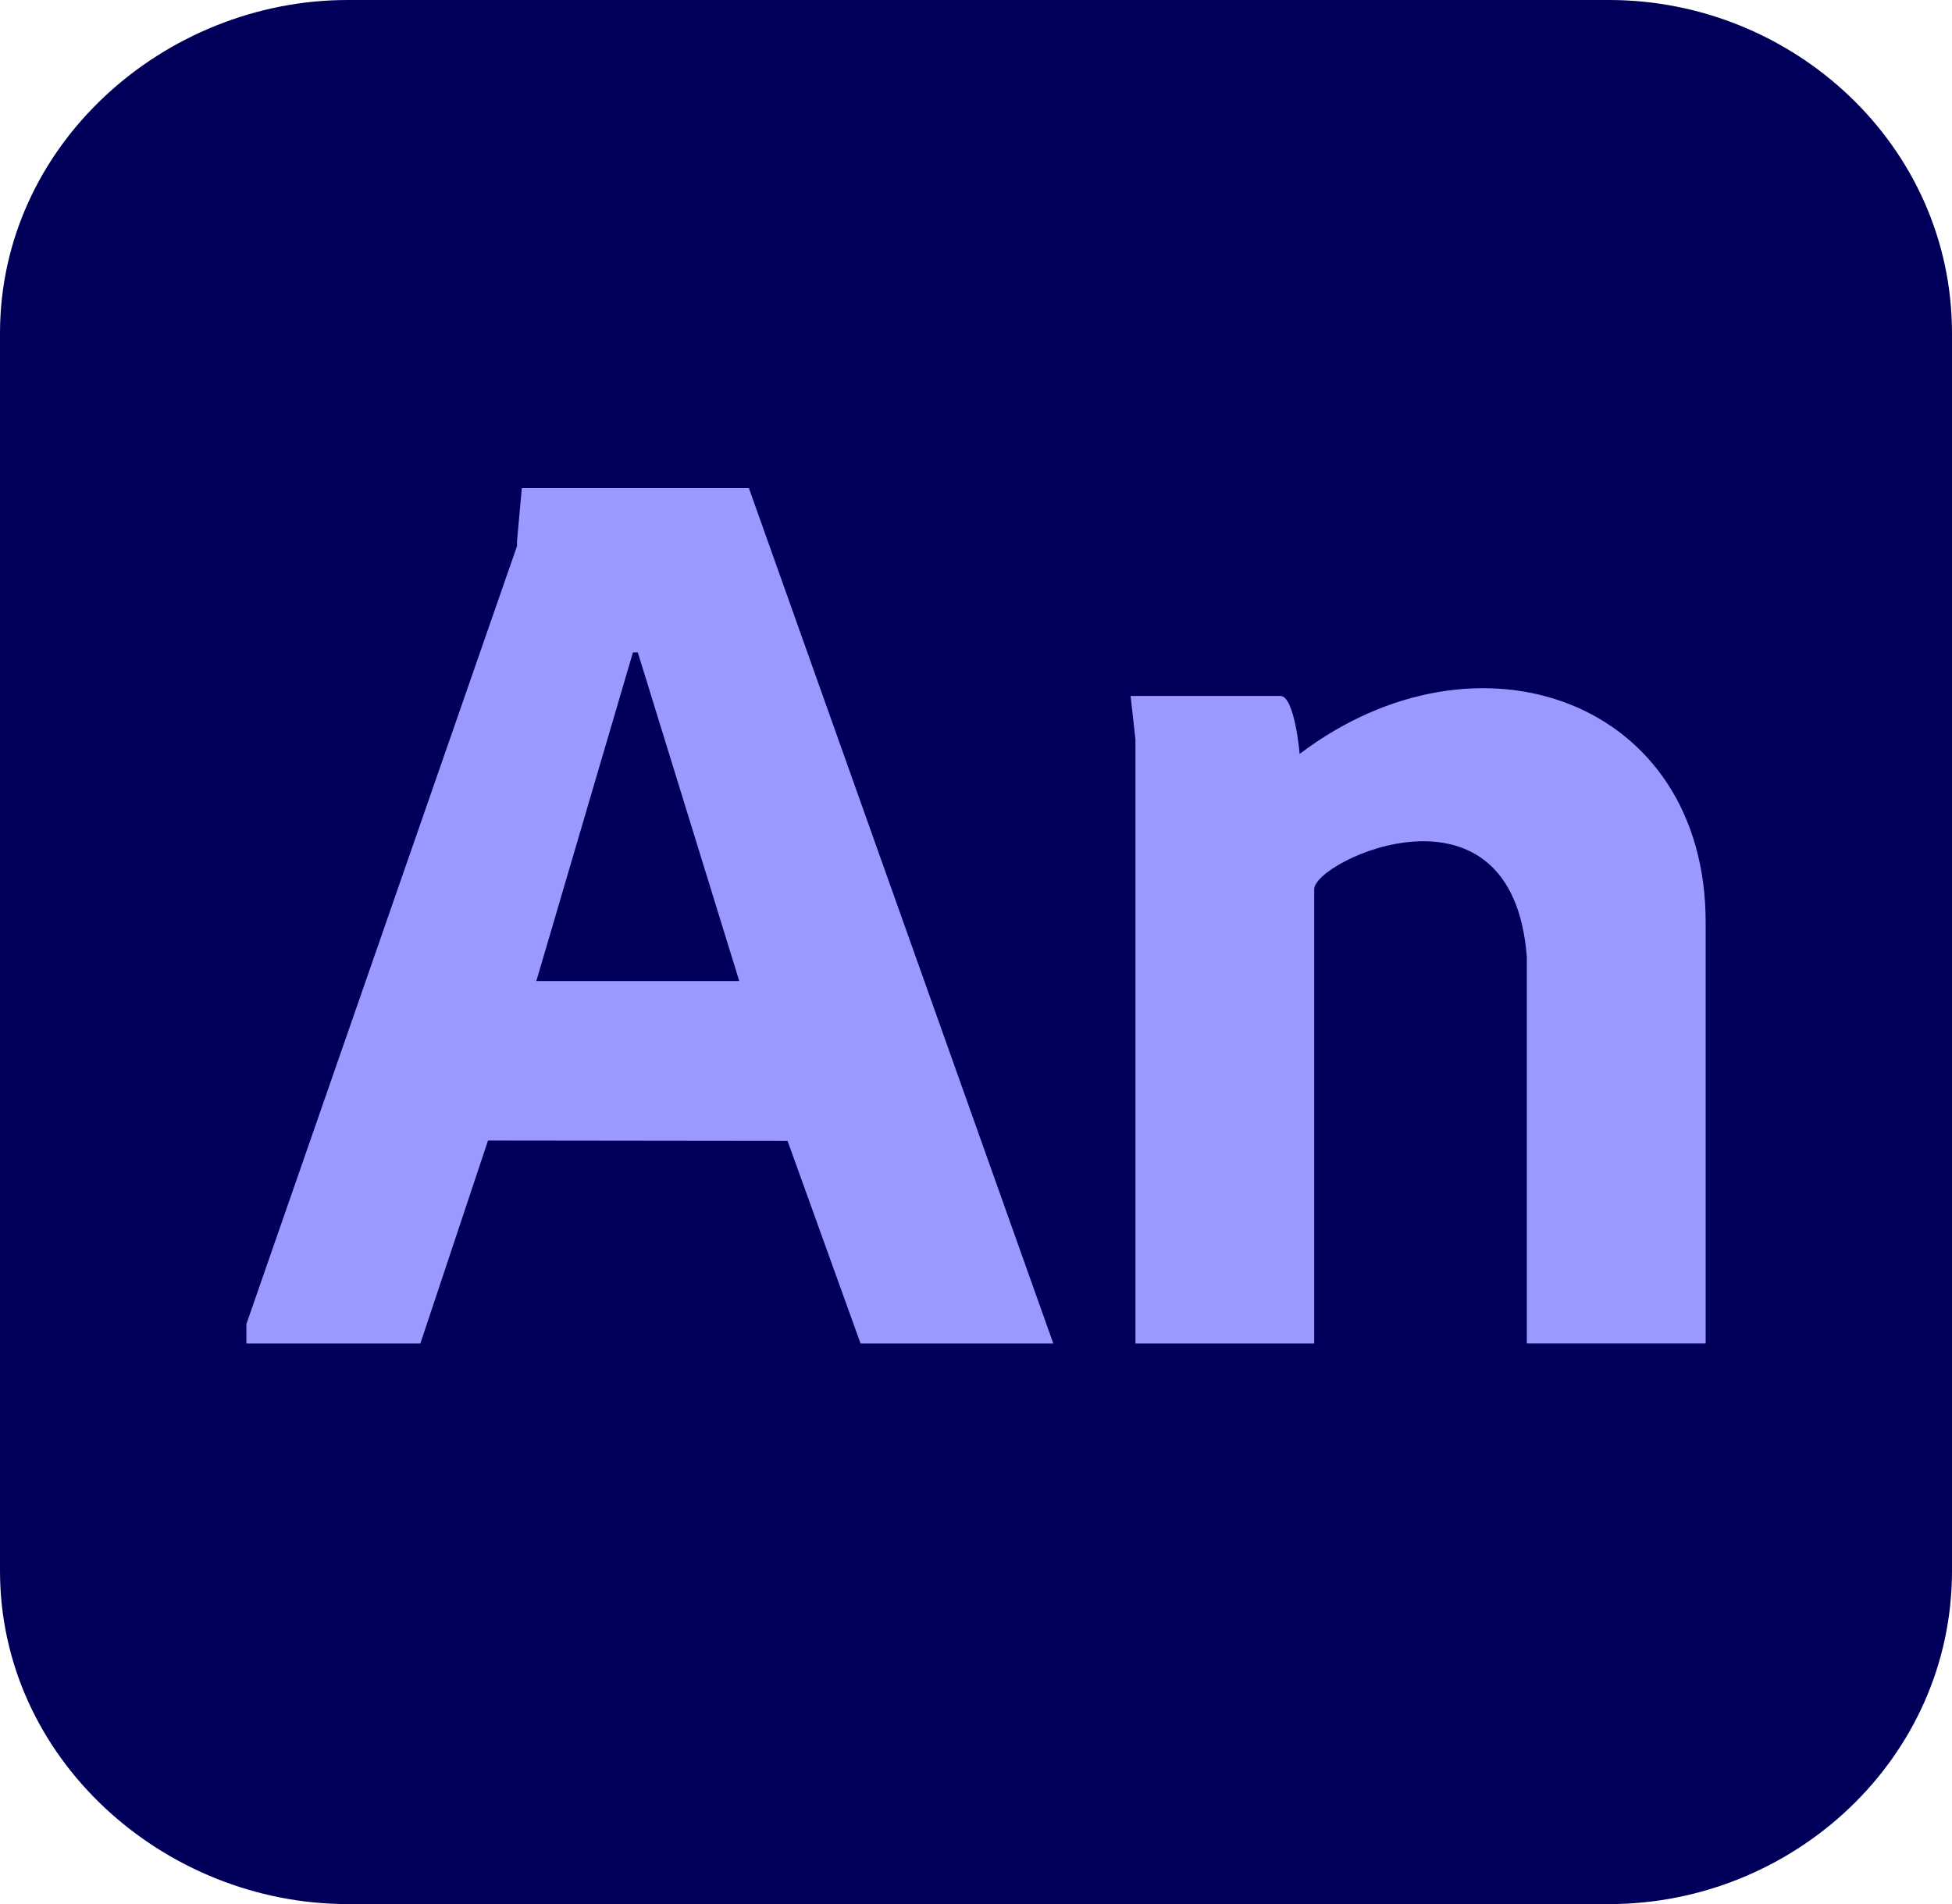 <svg xmlns="http://www.w3.org/2000/svg" viewBox="0 0 500 487.62"><defs><style>.cls-1{fill:#00005b;}.cls-2{fill:#99f;}</style></defs><g id="レイヤー_2" data-name="レイヤー 2"><g id="レイヤー_1-2" data-name="レイヤー 1"><path class="cls-1" d="M412.18,0H89.06C42.08,0,0,37.13,0,85.35V402.28c0,48.22,42.08,85.34,89.06,85.34H412.18c47,0,87.82-37.12,87.82-85.34V85.35C500,37.13,459.16,0,412.18,0Z"/><polyline class="cls-2" points="133.66 125 191.83 125 269.8 344.06 220.43 344.06 201.73 292.17 125 292.08 107.67 344.06 63.12 344.06 63.12 339.05 132.43 139.85 132.43 138.61"/><polyline class="cls-1" points="162.13 167.08 163.37 167.08 189.36 251.24 137.38 251.24"/><path class="cls-2" d="M289.6,178.22l1.24,11.14v154.7h45.79V227.72c0-7.42,50.75-30.94,54.46,17.33v99H436.9V236.17c0-56.71-58.19-77.75-104-43.1,0,0-1.24-14.85-4.95-14.85Z"/></g></g></svg>